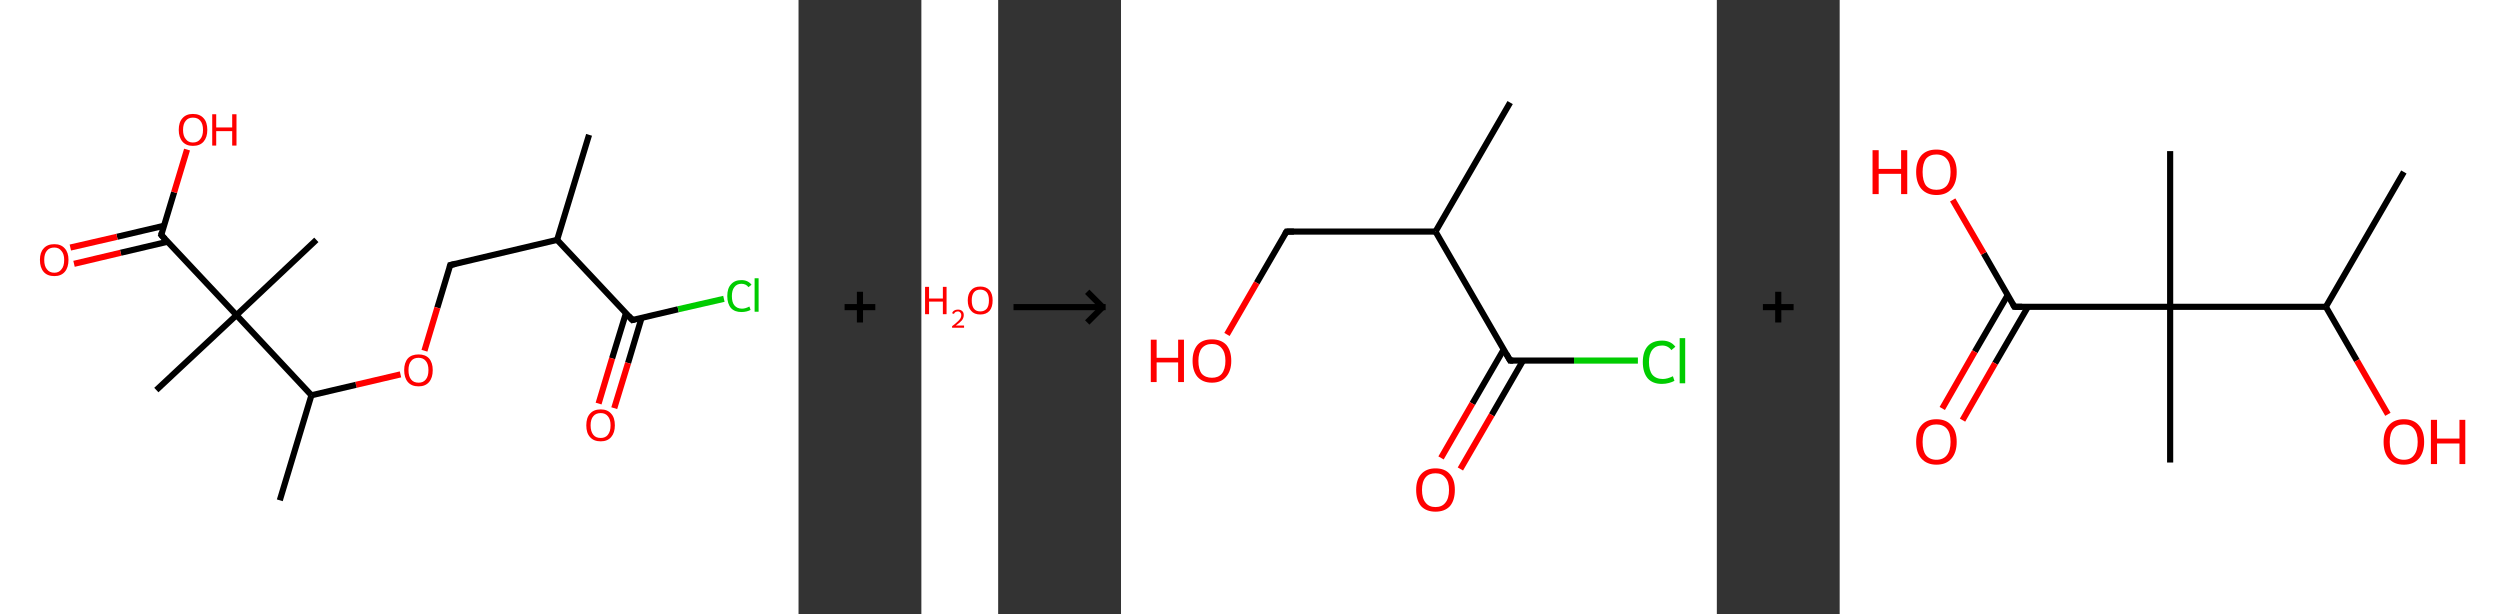 <?xml version='1.0' encoding='ASCII' standalone='yes'?>
<svg xmlns="http://www.w3.org/2000/svg" xmlns:xlink="http://www.w3.org/1999/xlink" version="1.1" width="814.0px" viewBox="0 0 814.0 200.0" height="200.0px">
  <rect x="0" y="0" width="814.0" height="200.0" fill="#333333" stroke="none"/>
  <g>
    <g transform="translate(0, 0) scale(1 1) "><!-- END OF HEADER -->
<rect style="opacity:1.0;fill:#FFFFFF;stroke:none" width="260.0" height="200.0" x="0.0" y="0.0"> </rect>
<path class="bond-0 atom-0 atom-1" d="M 191.8,43.9 L 181.4,78.1" style="fill:none;fill-rule:evenodd;stroke:#000000;stroke-width:2.0px;stroke-linecap:butt;stroke-linejoin:miter;stroke-opacity:1"/>
<path class="bond-1 atom-1 atom-2" d="M 181.4,78.1 L 146.6,86.3" style="fill:none;fill-rule:evenodd;stroke:#000000;stroke-width:2.0px;stroke-linecap:butt;stroke-linejoin:miter;stroke-opacity:1"/>
<path class="bond-2 atom-2 atom-3" d="M 146.6,86.3 L 142.4,100.2" style="fill:none;fill-rule:evenodd;stroke:#000000;stroke-width:2.0px;stroke-linecap:butt;stroke-linejoin:miter;stroke-opacity:1"/>
<path class="bond-2 atom-2 atom-3" d="M 142.4,100.2 L 138.2,114.2" style="fill:none;fill-rule:evenodd;stroke:#FF0000;stroke-width:2.0px;stroke-linecap:butt;stroke-linejoin:miter;stroke-opacity:1"/>
<path class="bond-3 atom-3 atom-4" d="M 130.4,121.9 L 115.9,125.3" style="fill:none;fill-rule:evenodd;stroke:#FF0000;stroke-width:2.0px;stroke-linecap:butt;stroke-linejoin:miter;stroke-opacity:1"/>
<path class="bond-3 atom-3 atom-4" d="M 115.9,125.3 L 101.4,128.7" style="fill:none;fill-rule:evenodd;stroke:#000000;stroke-width:2.0px;stroke-linecap:butt;stroke-linejoin:miter;stroke-opacity:1"/>
<path class="bond-4 atom-4 atom-5" d="M 101.4,128.7 L 91.1,162.9" style="fill:none;fill-rule:evenodd;stroke:#000000;stroke-width:2.0px;stroke-linecap:butt;stroke-linejoin:miter;stroke-opacity:1"/>
<path class="bond-5 atom-4 atom-6" d="M 101.4,128.7 L 77.0,102.6" style="fill:none;fill-rule:evenodd;stroke:#000000;stroke-width:2.0px;stroke-linecap:butt;stroke-linejoin:miter;stroke-opacity:1"/>
<path class="bond-6 atom-6 atom-7" d="M 77.0,102.6 L 103.0,78.1" style="fill:none;fill-rule:evenodd;stroke:#000000;stroke-width:2.0px;stroke-linecap:butt;stroke-linejoin:miter;stroke-opacity:1"/>
<path class="bond-7 atom-6 atom-8" d="M 77.0,102.6 L 50.9,127.0" style="fill:none;fill-rule:evenodd;stroke:#000000;stroke-width:2.0px;stroke-linecap:butt;stroke-linejoin:miter;stroke-opacity:1"/>
<path class="bond-8 atom-6 atom-9" d="M 77.0,102.6 L 52.5,76.5" style="fill:none;fill-rule:evenodd;stroke:#000000;stroke-width:2.0px;stroke-linecap:butt;stroke-linejoin:miter;stroke-opacity:1"/>
<path class="bond-9 atom-9 atom-10" d="M 53.4,73.5 L 38.1,77.1" style="fill:none;fill-rule:evenodd;stroke:#000000;stroke-width:2.0px;stroke-linecap:butt;stroke-linejoin:miter;stroke-opacity:1"/>
<path class="bond-9 atom-9 atom-10" d="M 38.1,77.1 L 22.9,80.6" style="fill:none;fill-rule:evenodd;stroke:#FF0000;stroke-width:2.0px;stroke-linecap:butt;stroke-linejoin:miter;stroke-opacity:1"/>
<path class="bond-9 atom-9 atom-10" d="M 54.6,78.7 L 39.3,82.3" style="fill:none;fill-rule:evenodd;stroke:#000000;stroke-width:2.0px;stroke-linecap:butt;stroke-linejoin:miter;stroke-opacity:1"/>
<path class="bond-9 atom-9 atom-10" d="M 39.3,82.3 L 24.1,85.9" style="fill:none;fill-rule:evenodd;stroke:#FF0000;stroke-width:2.0px;stroke-linecap:butt;stroke-linejoin:miter;stroke-opacity:1"/>
<path class="bond-10 atom-9 atom-11" d="M 52.5,76.5 L 56.7,62.6" style="fill:none;fill-rule:evenodd;stroke:#000000;stroke-width:2.0px;stroke-linecap:butt;stroke-linejoin:miter;stroke-opacity:1"/>
<path class="bond-10 atom-9 atom-11" d="M 56.7,62.6 L 60.9,48.7" style="fill:none;fill-rule:evenodd;stroke:#FF0000;stroke-width:2.0px;stroke-linecap:butt;stroke-linejoin:miter;stroke-opacity:1"/>
<path class="bond-11 atom-1 atom-12" d="M 181.4,78.1 L 205.9,104.2" style="fill:none;fill-rule:evenodd;stroke:#000000;stroke-width:2.0px;stroke-linecap:butt;stroke-linejoin:miter;stroke-opacity:1"/>
<path class="bond-12 atom-12 atom-13" d="M 203.8,102.0 L 199.3,116.7" style="fill:none;fill-rule:evenodd;stroke:#000000;stroke-width:2.0px;stroke-linecap:butt;stroke-linejoin:miter;stroke-opacity:1"/>
<path class="bond-12 atom-12 atom-13" d="M 199.3,116.7 L 194.9,131.4" style="fill:none;fill-rule:evenodd;stroke:#FF0000;stroke-width:2.0px;stroke-linecap:butt;stroke-linejoin:miter;stroke-opacity:1"/>
<path class="bond-12 atom-12 atom-13" d="M 208.9,103.5 L 204.5,118.2" style="fill:none;fill-rule:evenodd;stroke:#000000;stroke-width:2.0px;stroke-linecap:butt;stroke-linejoin:miter;stroke-opacity:1"/>
<path class="bond-12 atom-12 atom-13" d="M 204.5,118.2 L 200.0,132.9" style="fill:none;fill-rule:evenodd;stroke:#FF0000;stroke-width:2.0px;stroke-linecap:butt;stroke-linejoin:miter;stroke-opacity:1"/>
<path class="bond-13 atom-12 atom-14" d="M 205.9,104.2 L 220.8,100.7" style="fill:none;fill-rule:evenodd;stroke:#000000;stroke-width:2.0px;stroke-linecap:butt;stroke-linejoin:miter;stroke-opacity:1"/>
<path class="bond-13 atom-12 atom-14" d="M 220.8,100.7 L 235.7,97.3" style="fill:none;fill-rule:evenodd;stroke:#00CC00;stroke-width:2.0px;stroke-linecap:butt;stroke-linejoin:miter;stroke-opacity:1"/>
<path d="M 148.4,85.9 L 146.6,86.3 L 146.4,87.0" style="fill:none;stroke:#000000;stroke-width:2.0px;stroke-linecap:butt;stroke-linejoin:miter;stroke-opacity:1;"/>
<path d="M 53.7,77.8 L 52.5,76.5 L 52.7,75.8" style="fill:none;stroke:#000000;stroke-width:2.0px;stroke-linecap:butt;stroke-linejoin:miter;stroke-opacity:1;"/>
<path d="M 204.7,102.9 L 205.9,104.2 L 206.7,104.0" style="fill:none;stroke:#000000;stroke-width:2.0px;stroke-linecap:butt;stroke-linejoin:miter;stroke-opacity:1;"/>
<path class="atom-3" d="M 131.6 120.5 Q 131.6 118.1, 132.8 116.7 Q 134.0 115.4, 136.3 115.4 Q 138.5 115.4, 139.7 116.7 Q 140.9 118.1, 140.9 120.5 Q 140.9 123.0, 139.7 124.4 Q 138.5 125.8, 136.3 125.8 Q 134.0 125.8, 132.8 124.4 Q 131.6 123.0, 131.6 120.5 M 136.3 124.6 Q 137.8 124.6, 138.6 123.6 Q 139.5 122.6, 139.5 120.5 Q 139.5 118.5, 138.6 117.5 Q 137.8 116.5, 136.3 116.5 Q 134.7 116.5, 133.9 117.5 Q 133.0 118.5, 133.0 120.5 Q 133.0 122.6, 133.9 123.6 Q 134.7 124.6, 136.3 124.6 " fill="#FF0000"/>
<path class="atom-10" d="M 13.0 84.6 Q 13.0 82.2, 14.2 80.9 Q 15.4 79.5, 17.7 79.5 Q 19.9 79.5, 21.1 80.9 Q 22.3 82.2, 22.3 84.6 Q 22.3 87.1, 21.1 88.5 Q 19.9 89.9, 17.7 89.9 Q 15.4 89.9, 14.2 88.5 Q 13.0 87.1, 13.0 84.6 M 17.7 88.8 Q 19.2 88.8, 20.0 87.7 Q 20.9 86.7, 20.9 84.6 Q 20.9 82.7, 20.0 81.7 Q 19.2 80.6, 17.7 80.6 Q 16.1 80.6, 15.3 81.6 Q 14.4 82.6, 14.4 84.6 Q 14.4 86.7, 15.3 87.7 Q 16.1 88.8, 17.7 88.8 " fill="#FF0000"/>
<path class="atom-11" d="M 58.2 42.3 Q 58.2 39.8, 59.4 38.5 Q 60.6 37.1, 62.8 37.1 Q 65.1 37.1, 66.3 38.5 Q 67.5 39.8, 67.5 42.3 Q 67.5 44.7, 66.3 46.1 Q 65.1 47.5, 62.8 47.5 Q 60.6 47.5, 59.4 46.1 Q 58.2 44.7, 58.2 42.3 M 62.8 46.4 Q 64.4 46.4, 65.2 45.3 Q 66.1 44.3, 66.1 42.3 Q 66.1 40.3, 65.2 39.3 Q 64.4 38.3, 62.8 38.3 Q 61.3 38.3, 60.5 39.3 Q 59.6 40.3, 59.6 42.3 Q 59.6 44.3, 60.5 45.3 Q 61.3 46.4, 62.8 46.4 " fill="#FF0000"/>
<path class="atom-11" d="M 69.1 37.2 L 70.4 37.2 L 70.4 41.5 L 75.6 41.5 L 75.6 37.2 L 77.0 37.2 L 77.0 47.4 L 75.6 47.4 L 75.6 42.7 L 70.4 42.7 L 70.4 47.4 L 69.1 47.4 L 69.1 37.2 " fill="#FF0000"/>
<path class="atom-13" d="M 190.9 138.5 Q 190.9 136.0, 192.1 134.7 Q 193.3 133.3, 195.6 133.3 Q 197.8 133.3, 199.0 134.7 Q 200.2 136.0, 200.2 138.5 Q 200.2 140.9, 199.0 142.3 Q 197.8 143.7, 195.6 143.7 Q 193.3 143.7, 192.1 142.3 Q 190.9 141.0, 190.9 138.5 M 195.6 142.6 Q 197.1 142.6, 197.9 141.6 Q 198.8 140.5, 198.8 138.5 Q 198.8 136.5, 197.9 135.5 Q 197.1 134.5, 195.6 134.5 Q 194.0 134.5, 193.2 135.5 Q 192.3 136.5, 192.3 138.5 Q 192.3 140.5, 193.2 141.6 Q 194.0 142.6, 195.6 142.6 " fill="#FF0000"/>
<path class="atom-14" d="M 236.8 96.4 Q 236.8 93.9, 238.0 92.6 Q 239.2 91.2, 241.4 91.2 Q 243.5 91.2, 244.7 92.7 L 243.7 93.5 Q 242.9 92.4, 241.4 92.4 Q 239.9 92.4, 239.1 93.5 Q 238.3 94.5, 238.3 96.4 Q 238.3 98.4, 239.1 99.4 Q 240.0 100.5, 241.6 100.5 Q 242.7 100.5, 244.0 99.8 L 244.4 100.9 Q 243.9 101.2, 243.1 101.4 Q 242.3 101.6, 241.4 101.6 Q 239.2 101.6, 238.0 100.3 Q 236.8 98.9, 236.8 96.4 " fill="#00CC00"/>
<path class="atom-14" d="M 245.7 90.6 L 247.0 90.6 L 247.0 101.5 L 245.7 101.5 L 245.7 90.6 " fill="#00CC00"/>
</g>
    <g transform="translate(260.0, 0) scale(1 1) "><line x1="15" y1="100" x2="25" y2="100" style="stroke:rgb(0,0,0);stroke-width:2"/>
  <line x1="20" y1="95" x2="20" y2="105" style="stroke:rgb(0,0,0);stroke-width:2"/>
</g>
    <g transform="translate(300.0, 0) scale(1 1) "><!-- END OF HEADER -->
<rect style="opacity:1.0;fill:#FFFFFF;stroke:none" width="25.0" height="200.0" x="0.0" y="0.0"> </rect>
<path class="atom-0" d="M 1.2 93.4 L 2.5 93.4 L 2.5 97.2 L 7.0 97.2 L 7.0 93.4 L 8.2 93.4 L 8.2 102.3 L 7.0 102.3 L 7.0 98.2 L 2.5 98.2 L 2.5 102.3 L 1.2 102.3 L 1.2 93.4 " fill="#FF0000"/>
<path class="atom-0" d="M 10.0 102.0 Q 10.2 101.4, 10.7 101.1 Q 11.2 100.8, 11.9 100.8 Q 12.8 100.8, 13.3 101.3 Q 13.8 101.7, 13.8 102.6 Q 13.8 103.5, 13.2 104.3 Q 12.5 105.1, 11.2 106.0 L 13.9 106.0 L 13.9 106.7 L 10.0 106.7 L 10.0 106.2 Q 11.1 105.4, 11.7 104.8 Q 12.4 104.2, 12.7 103.7 Q 13.0 103.2, 13.0 102.6 Q 13.0 102.1, 12.7 101.8 Q 12.4 101.4, 11.9 101.4 Q 11.5 101.4, 11.1 101.6 Q 10.8 101.8, 10.6 102.2 L 10.0 102.0 " fill="#FF0000"/>
<path class="atom-0" d="M 15.1 97.8 Q 15.1 95.7, 16.2 94.5 Q 17.2 93.3, 19.2 93.3 Q 21.1 93.3, 22.2 94.5 Q 23.2 95.7, 23.2 97.8 Q 23.2 100.0, 22.2 101.2 Q 21.1 102.4, 19.2 102.4 Q 17.2 102.4, 16.2 101.2 Q 15.1 100.0, 15.1 97.8 M 19.2 101.4 Q 20.5 101.4, 21.3 100.5 Q 22.0 99.6, 22.0 97.8 Q 22.0 96.1, 21.3 95.2 Q 20.5 94.3, 19.2 94.3 Q 17.8 94.3, 17.1 95.2 Q 16.4 96.1, 16.4 97.8 Q 16.4 99.6, 17.1 100.5 Q 17.8 101.4, 19.2 101.4 " fill="#FF0000"/>
</g>
    <g transform="translate(325.0, 0) scale(1 1) "><line x1="5" y1="100" x2="35" y2="100" style="stroke:rgb(0,0,0);stroke-width:2"/>
  <line x1="34" y1="100" x2="29" y2="95" style="stroke:rgb(0,0,0);stroke-width:2"/>
  <line x1="34" y1="100" x2="29" y2="105" style="stroke:rgb(0,0,0);stroke-width:2"/>
</g>
    <g transform="translate(365.0, 0) scale(1 1) "><!-- END OF HEADER -->
<rect style="opacity:1.0;fill:#FFFFFF;stroke:none" width="194.0" height="200.0" x="0.0" y="0.0"> </rect>
<path class="bond-0 atom-0 atom-1" d="M 126.7,33.4 L 102.4,75.4" style="fill:none;fill-rule:evenodd;stroke:#000000;stroke-width:2.0px;stroke-linecap:butt;stroke-linejoin:miter;stroke-opacity:1"/>
<path class="bond-1 atom-1 atom-2" d="M 102.4,75.4 L 53.9,75.4" style="fill:none;fill-rule:evenodd;stroke:#000000;stroke-width:2.0px;stroke-linecap:butt;stroke-linejoin:miter;stroke-opacity:1"/>
<path class="bond-2 atom-2 atom-3" d="M 53.9,75.4 L 44.2,92.1" style="fill:none;fill-rule:evenodd;stroke:#000000;stroke-width:2.0px;stroke-linecap:butt;stroke-linejoin:miter;stroke-opacity:1"/>
<path class="bond-2 atom-2 atom-3" d="M 44.2,92.1 L 34.5,108.9" style="fill:none;fill-rule:evenodd;stroke:#FF0000;stroke-width:2.0px;stroke-linecap:butt;stroke-linejoin:miter;stroke-opacity:1"/>
<path class="bond-3 atom-1 atom-4" d="M 102.4,75.4 L 126.7,117.4" style="fill:none;fill-rule:evenodd;stroke:#000000;stroke-width:2.0px;stroke-linecap:butt;stroke-linejoin:miter;stroke-opacity:1"/>
<path class="bond-4 atom-4 atom-5" d="M 124.6,113.8 L 114.4,131.4" style="fill:none;fill-rule:evenodd;stroke:#000000;stroke-width:2.0px;stroke-linecap:butt;stroke-linejoin:miter;stroke-opacity:1"/>
<path class="bond-4 atom-4 atom-5" d="M 114.4,131.4 L 104.2,149.1" style="fill:none;fill-rule:evenodd;stroke:#FF0000;stroke-width:2.0px;stroke-linecap:butt;stroke-linejoin:miter;stroke-opacity:1"/>
<path class="bond-4 atom-4 atom-5" d="M 130.9,117.4 L 120.7,135.1" style="fill:none;fill-rule:evenodd;stroke:#000000;stroke-width:2.0px;stroke-linecap:butt;stroke-linejoin:miter;stroke-opacity:1"/>
<path class="bond-4 atom-4 atom-5" d="M 120.7,135.1 L 110.5,152.7" style="fill:none;fill-rule:evenodd;stroke:#FF0000;stroke-width:2.0px;stroke-linecap:butt;stroke-linejoin:miter;stroke-opacity:1"/>
<path class="bond-5 atom-4 atom-6" d="M 126.7,117.4 L 147.5,117.4" style="fill:none;fill-rule:evenodd;stroke:#000000;stroke-width:2.0px;stroke-linecap:butt;stroke-linejoin:miter;stroke-opacity:1"/>
<path class="bond-5 atom-4 atom-6" d="M 147.5,117.4 L 168.3,117.4" style="fill:none;fill-rule:evenodd;stroke:#00CC00;stroke-width:2.0px;stroke-linecap:butt;stroke-linejoin:miter;stroke-opacity:1"/>
<path d="M 56.3,75.4 L 53.9,75.4 L 53.4,76.2" style="fill:none;stroke:#000000;stroke-width:2.0px;stroke-linecap:butt;stroke-linejoin:miter;stroke-opacity:1;"/>
<path d="M 125.5,115.3 L 126.7,117.4 L 127.7,117.4" style="fill:none;stroke:#000000;stroke-width:2.0px;stroke-linecap:butt;stroke-linejoin:miter;stroke-opacity:1;"/>
<path class="atom-3" d="M 9.7 110.6 L 11.6 110.6 L 11.6 116.5 L 18.6 116.5 L 18.6 110.6 L 20.5 110.6 L 20.5 124.4 L 18.6 124.4 L 18.6 118.0 L 11.6 118.0 L 11.6 124.4 L 9.7 124.4 L 9.7 110.6 " fill="#FF0000"/>
<path class="atom-3" d="M 23.3 117.5 Q 23.3 114.2, 24.9 112.3 Q 26.5 110.5, 29.6 110.5 Q 32.6 110.5, 34.3 112.3 Q 35.9 114.2, 35.9 117.5 Q 35.9 120.8, 34.2 122.7 Q 32.6 124.6, 29.6 124.6 Q 26.6 124.6, 24.9 122.7 Q 23.3 120.8, 23.3 117.5 M 29.6 123.0 Q 31.7 123.0, 32.8 121.7 Q 34.0 120.2, 34.0 117.5 Q 34.0 114.8, 32.8 113.4 Q 31.7 112.0, 29.6 112.0 Q 27.5 112.0, 26.3 113.4 Q 25.2 114.8, 25.2 117.5 Q 25.2 120.3, 26.3 121.7 Q 27.5 123.0, 29.6 123.0 " fill="#FF0000"/>
<path class="atom-5" d="M 96.1 159.5 Q 96.1 156.2, 97.7 154.4 Q 99.4 152.5, 102.4 152.5 Q 105.5 152.5, 107.1 154.4 Q 108.7 156.2, 108.7 159.5 Q 108.7 162.9, 107.1 164.8 Q 105.4 166.6, 102.4 166.6 Q 99.4 166.6, 97.7 164.8 Q 96.1 162.9, 96.1 159.5 M 102.4 165.1 Q 104.5 165.1, 105.6 163.7 Q 106.8 162.3, 106.8 159.5 Q 106.8 156.8, 105.6 155.5 Q 104.5 154.1, 102.4 154.1 Q 100.3 154.1, 99.2 155.4 Q 98.0 156.8, 98.0 159.5 Q 98.0 162.3, 99.2 163.7 Q 100.3 165.1, 102.4 165.1 " fill="#FF0000"/>
<path class="atom-6" d="M 169.9 117.9 Q 169.9 114.5, 171.5 112.7 Q 173.1 110.9, 176.2 110.9 Q 179.0 110.9, 180.5 112.9 L 179.2 114.0 Q 178.1 112.5, 176.2 112.5 Q 174.1 112.5, 173.0 113.9 Q 171.9 115.3, 171.9 117.9 Q 171.9 120.6, 173.0 122.0 Q 174.2 123.4, 176.4 123.4 Q 177.9 123.4, 179.7 122.5 L 180.2 124.0 Q 179.5 124.4, 178.4 124.7 Q 177.3 125.0, 176.1 125.0 Q 173.1 125.0, 171.5 123.2 Q 169.9 121.3, 169.9 117.9 " fill="#00CC00"/>
<path class="atom-6" d="M 181.9 110.1 L 183.7 110.1 L 183.7 124.8 L 181.9 124.8 L 181.9 110.1 " fill="#00CC00"/>
</g>
    <g transform="translate(559.0, 0) scale(1 1) "><line x1="15" y1="100" x2="25" y2="100" style="stroke:rgb(0,0,0);stroke-width:2"/>
  <line x1="20" y1="95" x2="20" y2="105" style="stroke:rgb(0,0,0);stroke-width:2"/>
</g>
    <g transform="translate(599.0, 0) scale(1 1) "><!-- END OF HEADER -->
<rect style="opacity:1.0;fill:#FFFFFF;stroke:none" width="215.0" height="200.0" x="0.0" y="0.0"> </rect>
<path class="bond-0 atom-0 atom-1" d="M 183.7,56.0 L 158.3,99.9" style="fill:none;fill-rule:evenodd;stroke:#000000;stroke-width:2.0px;stroke-linecap:butt;stroke-linejoin:miter;stroke-opacity:1"/>
<path class="bond-1 atom-1 atom-2" d="M 158.3,99.9 L 168.4,117.4" style="fill:none;fill-rule:evenodd;stroke:#000000;stroke-width:2.0px;stroke-linecap:butt;stroke-linejoin:miter;stroke-opacity:1"/>
<path class="bond-1 atom-1 atom-2" d="M 168.4,117.4 L 178.5,134.9" style="fill:none;fill-rule:evenodd;stroke:#FF0000;stroke-width:2.0px;stroke-linecap:butt;stroke-linejoin:miter;stroke-opacity:1"/>
<path class="bond-2 atom-1 atom-3" d="M 158.3,99.9 L 107.6,99.9" style="fill:none;fill-rule:evenodd;stroke:#000000;stroke-width:2.0px;stroke-linecap:butt;stroke-linejoin:miter;stroke-opacity:1"/>
<path class="bond-3 atom-3 atom-4" d="M 107.6,99.9 L 107.6,49.2" style="fill:none;fill-rule:evenodd;stroke:#000000;stroke-width:2.0px;stroke-linecap:butt;stroke-linejoin:miter;stroke-opacity:1"/>
<path class="bond-4 atom-3 atom-5" d="M 107.6,99.9 L 107.6,150.6" style="fill:none;fill-rule:evenodd;stroke:#000000;stroke-width:2.0px;stroke-linecap:butt;stroke-linejoin:miter;stroke-opacity:1"/>
<path class="bond-5 atom-3 atom-6" d="M 107.6,99.9 L 56.9,99.9" style="fill:none;fill-rule:evenodd;stroke:#000000;stroke-width:2.0px;stroke-linecap:butt;stroke-linejoin:miter;stroke-opacity:1"/>
<path class="bond-6 atom-6 atom-7" d="M 54.7,96.1 L 44.0,114.5" style="fill:none;fill-rule:evenodd;stroke:#000000;stroke-width:2.0px;stroke-linecap:butt;stroke-linejoin:miter;stroke-opacity:1"/>
<path class="bond-6 atom-6 atom-7" d="M 44.0,114.5 L 33.4,133.0" style="fill:none;fill-rule:evenodd;stroke:#FF0000;stroke-width:2.0px;stroke-linecap:butt;stroke-linejoin:miter;stroke-opacity:1"/>
<path class="bond-6 atom-6 atom-7" d="M 61.3,99.9 L 50.6,118.3" style="fill:none;fill-rule:evenodd;stroke:#000000;stroke-width:2.0px;stroke-linecap:butt;stroke-linejoin:miter;stroke-opacity:1"/>
<path class="bond-6 atom-6 atom-7" d="M 50.6,118.3 L 40.0,136.8" style="fill:none;fill-rule:evenodd;stroke:#FF0000;stroke-width:2.0px;stroke-linecap:butt;stroke-linejoin:miter;stroke-opacity:1"/>
<path class="bond-7 atom-6 atom-8" d="M 56.9,99.9 L 46.9,82.5" style="fill:none;fill-rule:evenodd;stroke:#000000;stroke-width:2.0px;stroke-linecap:butt;stroke-linejoin:miter;stroke-opacity:1"/>
<path class="bond-7 atom-6 atom-8" d="M 46.9,82.5 L 36.8,65.1" style="fill:none;fill-rule:evenodd;stroke:#FF0000;stroke-width:2.0px;stroke-linecap:butt;stroke-linejoin:miter;stroke-opacity:1"/>
<path d="M 59.4,99.9 L 56.9,99.9 L 56.4,99.0" style="fill:none;stroke:#000000;stroke-width:2.0px;stroke-linecap:butt;stroke-linejoin:miter;stroke-opacity:1;"/>
<path class="atom-2" d="M 177.1 143.9 Q 177.1 140.4, 178.8 138.5 Q 180.5 136.5, 183.7 136.5 Q 186.9 136.5, 188.6 138.5 Q 190.3 140.4, 190.3 143.9 Q 190.3 147.3, 188.6 149.3 Q 186.8 151.3, 183.7 151.3 Q 180.5 151.3, 178.8 149.3 Q 177.1 147.4, 177.1 143.9 M 183.7 149.7 Q 185.9 149.7, 187.0 148.2 Q 188.2 146.7, 188.2 143.9 Q 188.2 141.0, 187.0 139.6 Q 185.9 138.2, 183.7 138.2 Q 181.5 138.2, 180.3 139.6 Q 179.1 141.0, 179.1 143.9 Q 179.1 146.8, 180.3 148.2 Q 181.5 149.7, 183.7 149.7 " fill="#FF0000"/>
<path class="atom-2" d="M 192.5 136.7 L 194.5 136.7 L 194.5 142.8 L 201.8 142.8 L 201.8 136.7 L 203.7 136.7 L 203.7 151.1 L 201.8 151.1 L 201.8 144.4 L 194.5 144.4 L 194.5 151.1 L 192.5 151.1 L 192.5 136.7 " fill="#FF0000"/>
<path class="atom-7" d="M 24.9 143.9 Q 24.9 140.4, 26.6 138.5 Q 28.3 136.5, 31.5 136.5 Q 34.7 136.5, 36.4 138.5 Q 38.1 140.4, 38.1 143.9 Q 38.1 147.3, 36.4 149.3 Q 34.7 151.3, 31.5 151.3 Q 28.4 151.3, 26.6 149.3 Q 24.9 147.4, 24.9 143.9 M 31.5 149.7 Q 33.7 149.7, 34.9 148.2 Q 36.1 146.7, 36.1 143.9 Q 36.1 141.0, 34.9 139.6 Q 33.7 138.2, 31.5 138.2 Q 29.3 138.2, 28.1 139.6 Q 27.0 141.0, 27.0 143.9 Q 27.0 146.8, 28.1 148.2 Q 29.3 149.7, 31.5 149.7 " fill="#FF0000"/>
<path class="atom-8" d="M 10.7 48.9 L 12.7 48.9 L 12.7 55.0 L 20.0 55.0 L 20.0 48.9 L 22.0 48.9 L 22.0 63.2 L 20.0 63.2 L 20.0 56.6 L 12.7 56.6 L 12.7 63.2 L 10.7 63.2 L 10.7 48.9 " fill="#FF0000"/>
<path class="atom-8" d="M 24.9 56.0 Q 24.9 52.6, 26.6 50.6 Q 28.3 48.7, 31.5 48.7 Q 34.7 48.7, 36.4 50.6 Q 38.1 52.6, 38.1 56.0 Q 38.1 59.5, 36.4 61.5 Q 34.7 63.5, 31.5 63.5 Q 28.4 63.5, 26.6 61.5 Q 24.9 59.5, 24.9 56.0 M 31.5 61.8 Q 33.7 61.8, 34.9 60.4 Q 36.1 58.9, 36.1 56.0 Q 36.1 53.2, 34.9 51.8 Q 33.7 50.3, 31.5 50.3 Q 29.3 50.3, 28.1 51.7 Q 27.0 53.2, 27.0 56.0 Q 27.0 58.9, 28.1 60.4 Q 29.3 61.8, 31.5 61.8 " fill="#FF0000"/>
</g>
  </g>
</svg>
